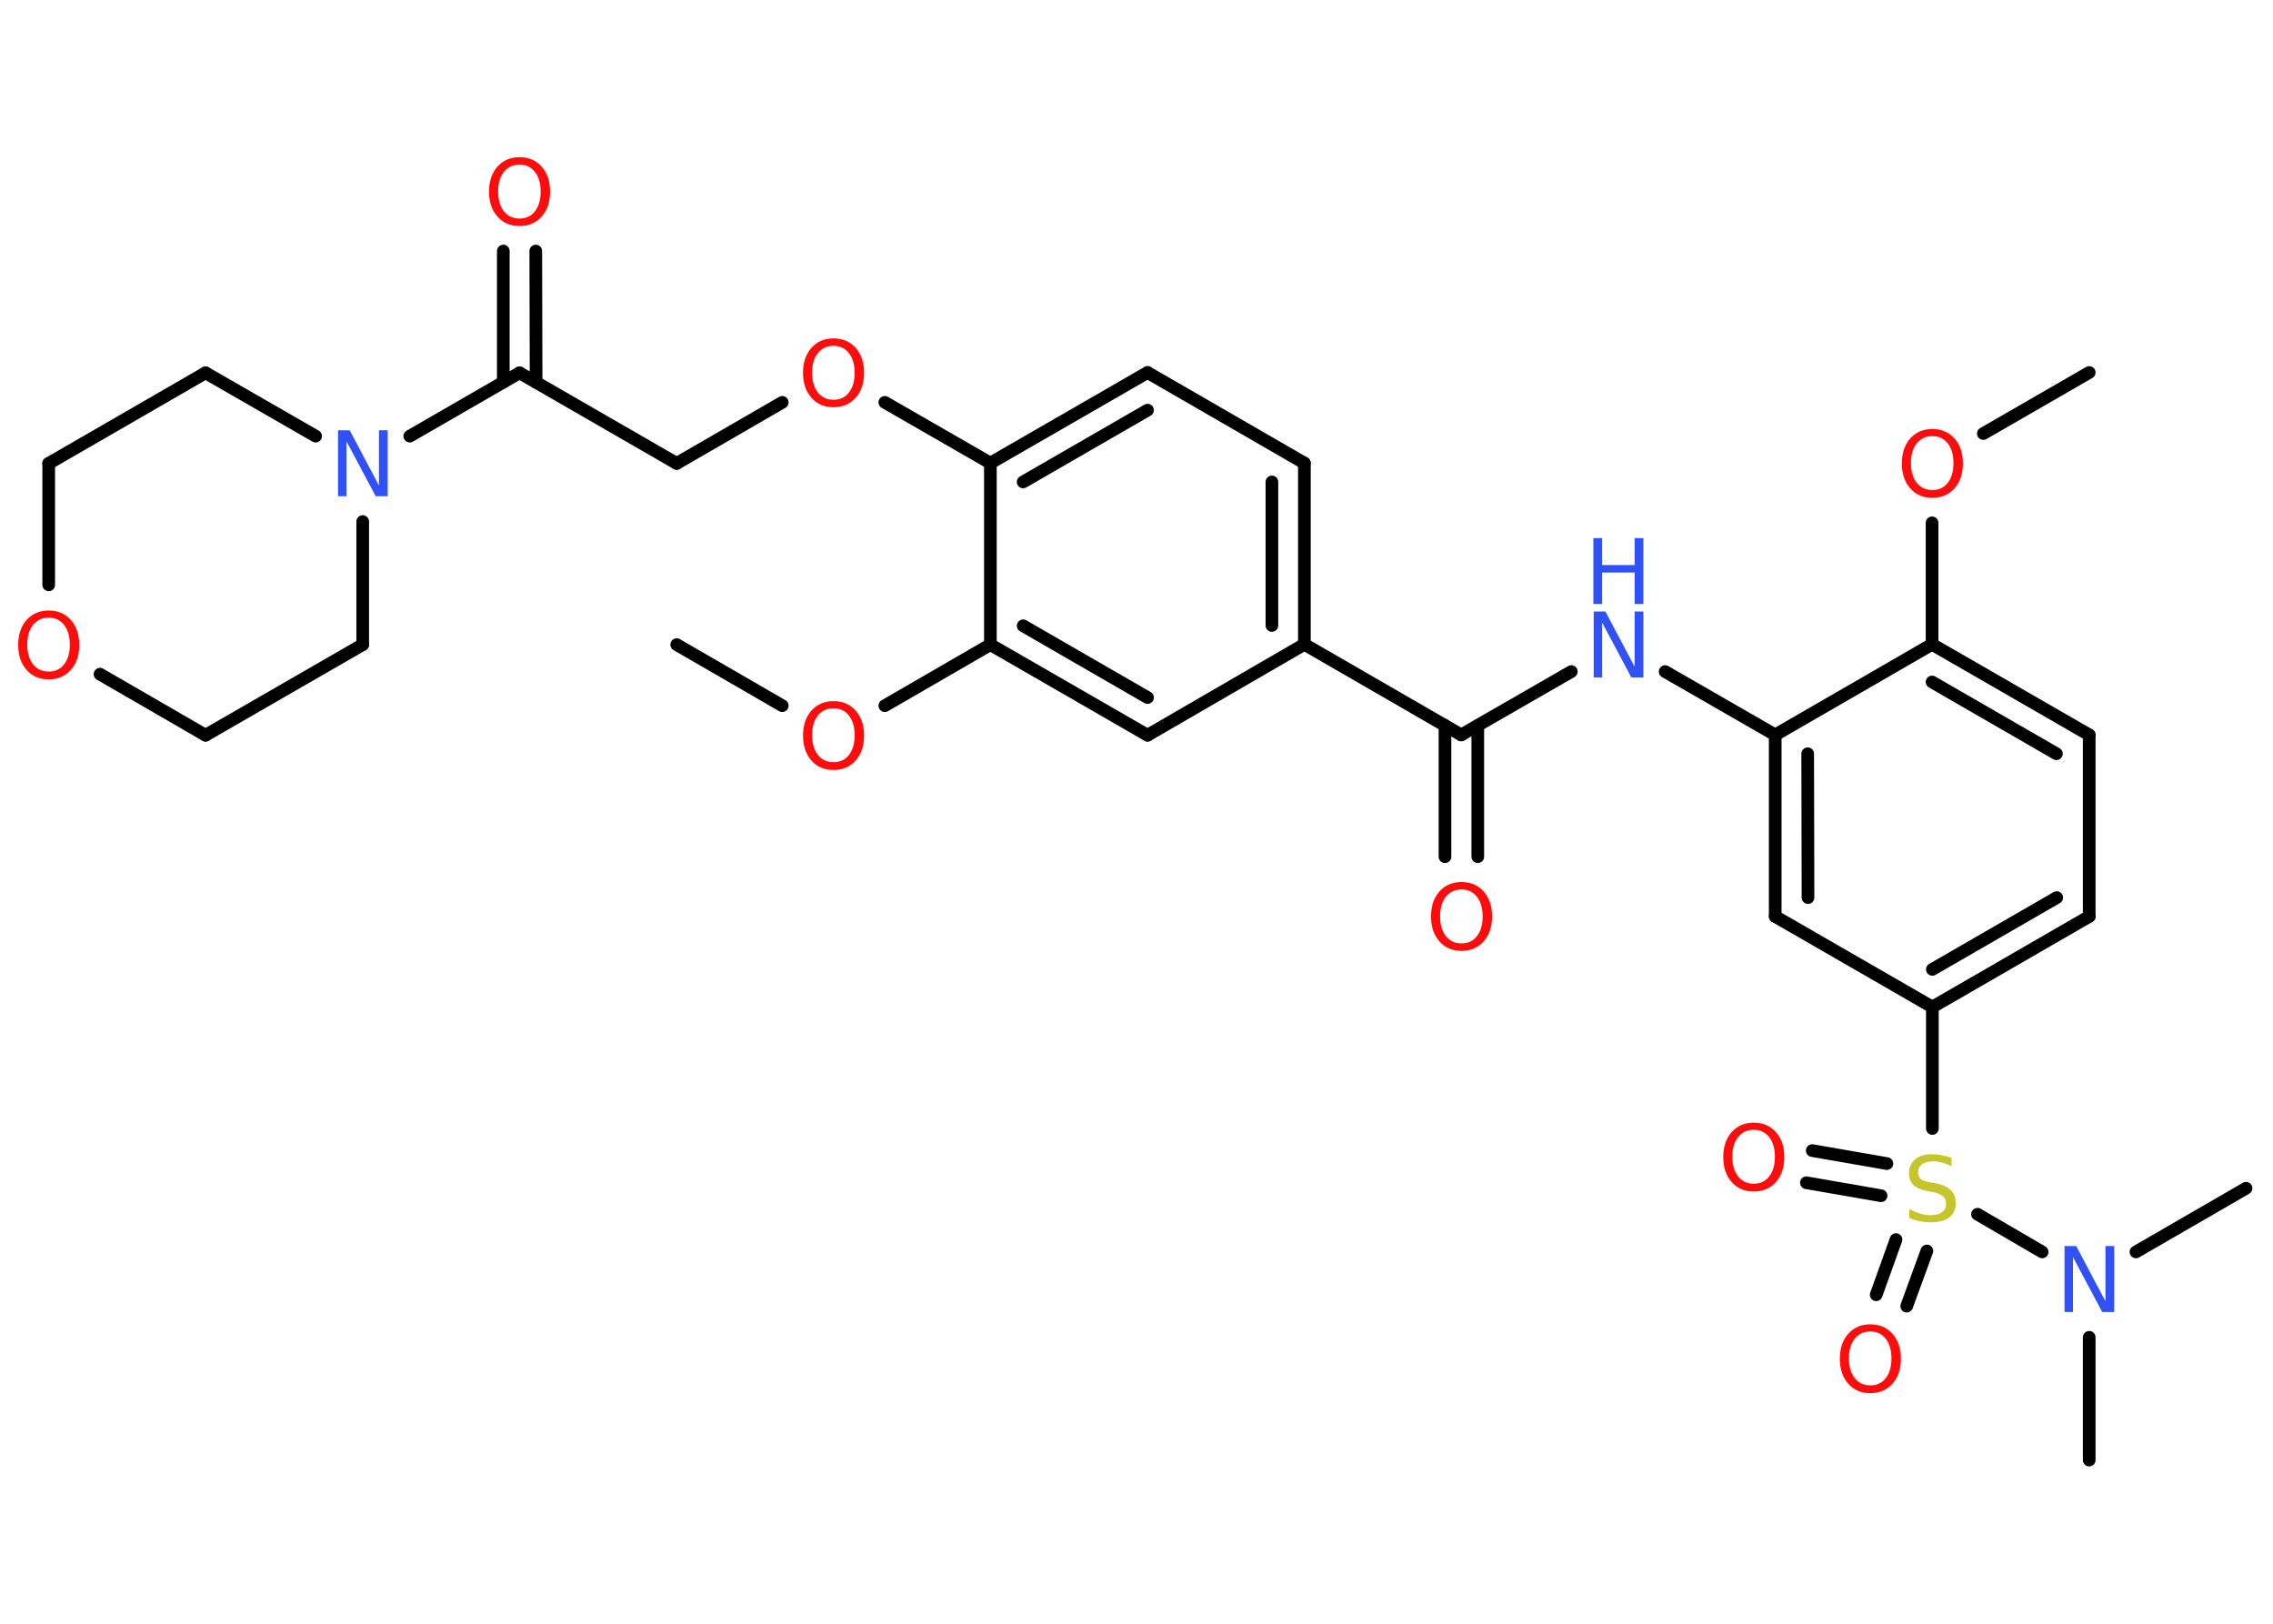 <?xml version='1.0' encoding='UTF-8'?>
<!DOCTYPE svg PUBLIC "-//W3C//DTD SVG 1.1//EN" "http://www.w3.org/Graphics/SVG/1.1/DTD/svg11.dtd">
<svg version='1.2' xmlns='http://www.w3.org/2000/svg' xmlns:xlink='http://www.w3.org/1999/xlink' width='70.0mm' height='50.0mm' viewBox='0 0 70.0 50.0'>
  <desc>Generated by the Chemistry Development Kit (http://github.com/cdk)</desc>
  <g stroke-linecap='round' stroke-linejoin='round' stroke='#000000' stroke-width='.39' fill='#FF0D0D'>
    <rect x='.0' y='.0' width='70.0' height='50.0' fill='#FFFFFF' stroke='none'/>
    <g id='mol1' class='mol'>
      <line id='mol1bnd1' class='bond' x1='64.34' y1='11.47' x2='61.08' y2='13.35'/>
      <line id='mol1bnd2' class='bond' x1='59.5' y1='16.1' x2='59.5' y2='19.84'/>
      <g id='mol1bnd3' class='bond'>
        <line x1='64.34' y1='22.63' x2='59.5' y2='19.84'/>
        <line x1='63.33' y1='23.21' x2='59.5' y2='21.0'/>
      </g>
      <line id='mol1bnd4' class='bond' x1='64.34' y1='22.63' x2='64.34' y2='28.22'/>
      <g id='mol1bnd5' class='bond'>
        <line x1='59.51' y1='31.01' x2='64.34' y2='28.22'/>
        <line x1='59.51' y1='29.85' x2='63.34' y2='27.64'/>
      </g>
      <line id='mol1bnd6' class='bond' x1='59.51' y1='31.01' x2='59.51' y2='34.75'/>
      <g id='mol1bnd7' class='bond'>
        <line x1='57.93' y1='36.82' x2='55.63' y2='36.42'/>
        <line x1='58.11' y1='35.83' x2='55.81' y2='35.43'/>
      </g>
      <g id='mol1bnd8' class='bond'>
        <line x1='59.34' y1='38.52' x2='58.72' y2='40.22'/>
        <line x1='58.39' y1='38.17' x2='57.78' y2='39.87'/>
      </g>
      <line id='mol1bnd9' class='bond' x1='60.9' y1='37.39' x2='62.89' y2='38.55'/>
      <line id='mol1bnd10' class='bond' x1='64.34' y1='41.18' x2='64.34' y2='44.96'/>
      <line id='mol1bnd11' class='bond' x1='65.78' y1='38.55' x2='69.17' y2='36.59'/>
      <line id='mol1bnd12' class='bond' x1='59.51' y1='31.01' x2='54.67' y2='28.22'/>
      <g id='mol1bnd13' class='bond'>
        <line x1='54.67' y1='22.63' x2='54.67' y2='28.22'/>
        <line x1='55.67' y1='23.21' x2='55.68' y2='27.64'/>
      </g>
      <line id='mol1bnd14' class='bond' x1='59.5' y1='19.84' x2='54.67' y2='22.63'/>
      <line id='mol1bnd15' class='bond' x1='54.67' y1='22.63' x2='51.28' y2='20.68'/>
      <line id='mol1bnd16' class='bond' x1='48.39' y1='20.68' x2='45.0' y2='22.63'/>
      <g id='mol1bnd17' class='bond'>
        <line x1='45.51' y1='22.34' x2='45.51' y2='26.38'/>
        <line x1='44.5' y1='22.34' x2='44.5' y2='26.38'/>
      </g>
      <line id='mol1bnd18' class='bond' x1='45.0' y1='22.63' x2='40.17' y2='19.84'/>
      <g id='mol1bnd19' class='bond'>
        <line x1='40.17' y1='19.84' x2='40.17' y2='14.26'/>
        <line x1='39.17' y1='19.26' x2='39.17' y2='14.84'/>
      </g>
      <line id='mol1bnd20' class='bond' x1='40.17' y1='14.26' x2='35.34' y2='11.47'/>
      <g id='mol1bnd21' class='bond'>
        <line x1='35.34' y1='11.47' x2='30.5' y2='14.26'/>
        <line x1='35.34' y1='12.63' x2='31.51' y2='14.84'/>
      </g>
      <line id='mol1bnd22' class='bond' x1='30.5' y1='14.26' x2='27.25' y2='12.39'/>
      <line id='mol1bnd23' class='bond' x1='24.09' y1='12.39' x2='20.84' y2='14.27'/>
      <line id='mol1bnd24' class='bond' x1='20.84' y1='14.27' x2='16.0' y2='11.48'/>
      <g id='mol1bnd25' class='bond'>
        <line x1='15.5' y1='11.77' x2='15.5' y2='7.73'/>
        <line x1='16.51' y1='11.77' x2='16.5' y2='7.73'/>
      </g>
      <line id='mol1bnd26' class='bond' x1='16.0' y1='11.48' x2='12.62' y2='13.43'/>
      <line id='mol1bnd27' class='bond' x1='11.17' y1='16.06' x2='11.17' y2='19.85'/>
      <line id='mol1bnd28' class='bond' x1='11.17' y1='19.85' x2='6.33' y2='22.64'/>
      <line id='mol1bnd29' class='bond' x1='6.33' y1='22.64' x2='3.08' y2='20.76'/>
      <line id='mol1bnd30' class='bond' x1='1.5' y1='18.01' x2='1.5' y2='14.27'/>
      <line id='mol1bnd31' class='bond' x1='1.5' y1='14.27' x2='6.33' y2='11.48'/>
      <line id='mol1bnd32' class='bond' x1='9.72' y1='13.43' x2='6.33' y2='11.48'/>
      <line id='mol1bnd33' class='bond' x1='30.5' y1='14.26' x2='30.5' y2='19.85'/>
      <line id='mol1bnd34' class='bond' x1='30.5' y1='19.85' x2='27.25' y2='21.73'/>
      <line id='mol1bnd35' class='bond' x1='24.09' y1='21.73' x2='20.84' y2='19.85'/>
      <g id='mol1bnd36' class='bond'>
        <line x1='30.5' y1='19.85' x2='35.34' y2='22.64'/>
        <line x1='31.51' y1='19.27' x2='35.34' y2='21.48'/>
      </g>
      <line id='mol1bnd37' class='bond' x1='40.17' y1='19.84' x2='35.34' y2='22.64'/>
      <path id='mol1atm2' class='atom' d='M59.51 13.43q-.3 .0 -.48 .22q-.18 .22 -.18 .61q.0 .38 .18 .61q.18 .22 .48 .22q.3 .0 .47 -.22q.18 -.22 .18 -.61q.0 -.38 -.18 -.61q-.18 -.22 -.47 -.22zM59.51 13.21q.42 .0 .68 .29q.26 .29 .26 .77q.0 .48 -.26 .77q-.26 .29 -.68 .29q-.43 .0 -.68 -.29q-.26 -.29 -.26 -.77q.0 -.48 .26 -.77q.26 -.29 .68 -.29z' stroke='none'/>
      <path id='mol1atm7' class='atom' d='M60.1 35.64v.27q-.15 -.07 -.29 -.11q-.14 -.04 -.27 -.04q-.22 .0 -.35 .09q-.12 .09 -.12 .25q.0 .13 .08 .2q.08 .07 .31 .11l.17 .03q.3 .06 .45 .21q.15 .15 .15 .39q.0 .29 -.2 .45q-.2 .15 -.58 .15q-.14 .0 -.31 -.03q-.16 -.03 -.34 -.1v-.28q.17 .09 .33 .14q.16 .05 .31 .05q.24 .0 .36 -.09q.13 -.09 .13 -.26q.0 -.15 -.09 -.23q-.09 -.08 -.3 -.13l-.17 -.03q-.31 -.06 -.44 -.19q-.14 -.13 -.14 -.36q.0 -.27 .19 -.43q.19 -.16 .52 -.16q.14 .0 .29 .03q.15 .03 .3 .08z' stroke='none' fill='#C6C62C'/>
      <path id='mol1atm8' class='atom' d='M54.01 34.79q-.3 .0 -.48 .22q-.18 .22 -.18 .61q.0 .38 .18 .61q.18 .22 .48 .22q.3 .0 .47 -.22q.18 -.22 .18 -.61q.0 -.38 -.18 -.61q-.18 -.22 -.47 -.22zM54.01 34.57q.42 .0 .68 .29q.26 .29 .26 .77q.0 .48 -.26 .77q-.26 .29 -.68 .29q-.43 .0 -.68 -.29q-.26 -.29 -.26 -.77q.0 -.48 .26 -.77q.26 -.29 .68 -.29z' stroke='none'/>
      <path id='mol1atm9' class='atom' d='M57.6 41.0q-.3 .0 -.48 .22q-.18 .22 -.18 .61q.0 .38 .18 .61q.18 .22 .48 .22q.3 .0 .47 -.22q.18 -.22 .18 -.61q.0 -.38 -.18 -.61q-.18 -.22 -.47 -.22zM57.6 40.78q.42 .0 .68 .29q.26 .29 .26 .77q.0 .48 -.26 .77q-.26 .29 -.68 .29q-.43 .0 -.68 -.29q-.26 -.29 -.26 -.77q.0 -.48 .26 -.77q.26 -.29 .68 -.29z' stroke='none'/>
      <path id='mol1atm10' class='atom' d='M63.57 38.37h.37l.9 1.7v-1.7h.27v2.03h-.37l-.9 -1.69v1.69h-.26v-2.03z' stroke='none' fill='#3050F8'/>
      <g id='mol1atm15' class='atom'>
        <path d='M49.07 18.83h.37l.9 1.7v-1.7h.27v2.03h-.37l-.9 -1.69v1.69h-.26v-2.03z' stroke='none' fill='#3050F8'/>
        <path d='M49.07 16.57h.27v.83h1.0v-.83h.27v2.03h-.27v-.97h-1.0v.97h-.27v-2.03z' stroke='none' fill='#3050F8'/>
      </g>
      <path id='mol1atm17' class='atom' d='M45.01 27.39q-.3 .0 -.48 .22q-.18 .22 -.18 .61q.0 .38 .18 .61q.18 .22 .48 .22q.3 .0 .47 -.22q.18 -.22 .18 -.61q.0 -.38 -.18 -.61q-.18 -.22 -.47 -.22zM45.01 27.16q.42 .0 .68 .29q.26 .29 .26 .77q.0 .48 -.26 .77q-.26 .29 -.68 .29q-.43 .0 -.68 -.29q-.26 -.29 -.26 -.77q.0 -.48 .26 -.77q.26 -.29 .68 -.29z' stroke='none'/>
      <path id='mol1atm22' class='atom' d='M25.67 10.65q-.3 .0 -.48 .22q-.18 .22 -.18 .61q.0 .38 .18 .61q.18 .22 .48 .22q.3 .0 .47 -.22q.18 -.22 .18 -.61q.0 -.38 -.18 -.61q-.18 -.22 -.47 -.22zM25.67 10.42q.42 .0 .68 .29q.26 .29 .26 .77q.0 .48 -.26 .77q-.26 .29 -.68 .29q-.43 .0 -.68 -.29q-.26 -.29 -.26 -.77q.0 -.48 .26 -.77q.26 -.29 .68 -.29z' stroke='none'/>
      <path id='mol1atm25' class='atom' d='M16.0 5.07q-.3 .0 -.48 .22q-.18 .22 -.18 .61q.0 .38 .18 .61q.18 .22 .48 .22q.3 .0 .47 -.22q.18 -.22 .18 -.61q.0 -.38 -.18 -.61q-.18 -.22 -.47 -.22zM16.0 4.84q.42 .0 .68 .29q.26 .29 .26 .77q.0 .48 -.26 .77q-.26 .29 -.68 .29q-.43 .0 -.68 -.29q-.26 -.29 -.26 -.77q.0 -.48 .26 -.77q.26 -.29 .68 -.29z' stroke='none'/>
      <path id='mol1atm26' class='atom' d='M10.4 13.25h.37l.9 1.7v-1.7h.27v2.03h-.37l-.9 -1.69v1.69h-.26v-2.03z' stroke='none' fill='#3050F8'/>
      <path id='mol1atm29' class='atom' d='M1.5 19.02q-.3 .0 -.48 .22q-.18 .22 -.18 .61q.0 .38 .18 .61q.18 .22 .48 .22q.3 .0 .47 -.22q.18 -.22 .18 -.61q.0 -.38 -.18 -.61q-.18 -.22 -.47 -.22zM1.5 18.8q.42 .0 .68 .29q.26 .29 .26 .77q.0 .48 -.26 .77q-.26 .29 -.68 .29q-.43 .0 -.68 -.29q-.26 -.29 -.26 -.77q.0 -.48 .26 -.77q.26 -.29 .68 -.29z' stroke='none'/>
      <path id='mol1atm33' class='atom' d='M25.67 21.81q-.3 .0 -.48 .22q-.18 .22 -.18 .61q.0 .38 .18 .61q.18 .22 .48 .22q.3 .0 .47 -.22q.18 -.22 .18 -.61q.0 -.38 -.18 -.61q-.18 -.22 -.47 -.22zM25.67 21.59q.42 .0 .68 .29q.26 .29 .26 .77q.0 .48 -.26 .77q-.26 .29 -.68 .29q-.43 .0 -.68 -.29q-.26 -.29 -.26 -.77q.0 -.48 .26 -.77q.26 -.29 .68 -.29z' stroke='none'/>
    </g>
  </g>
</svg>
